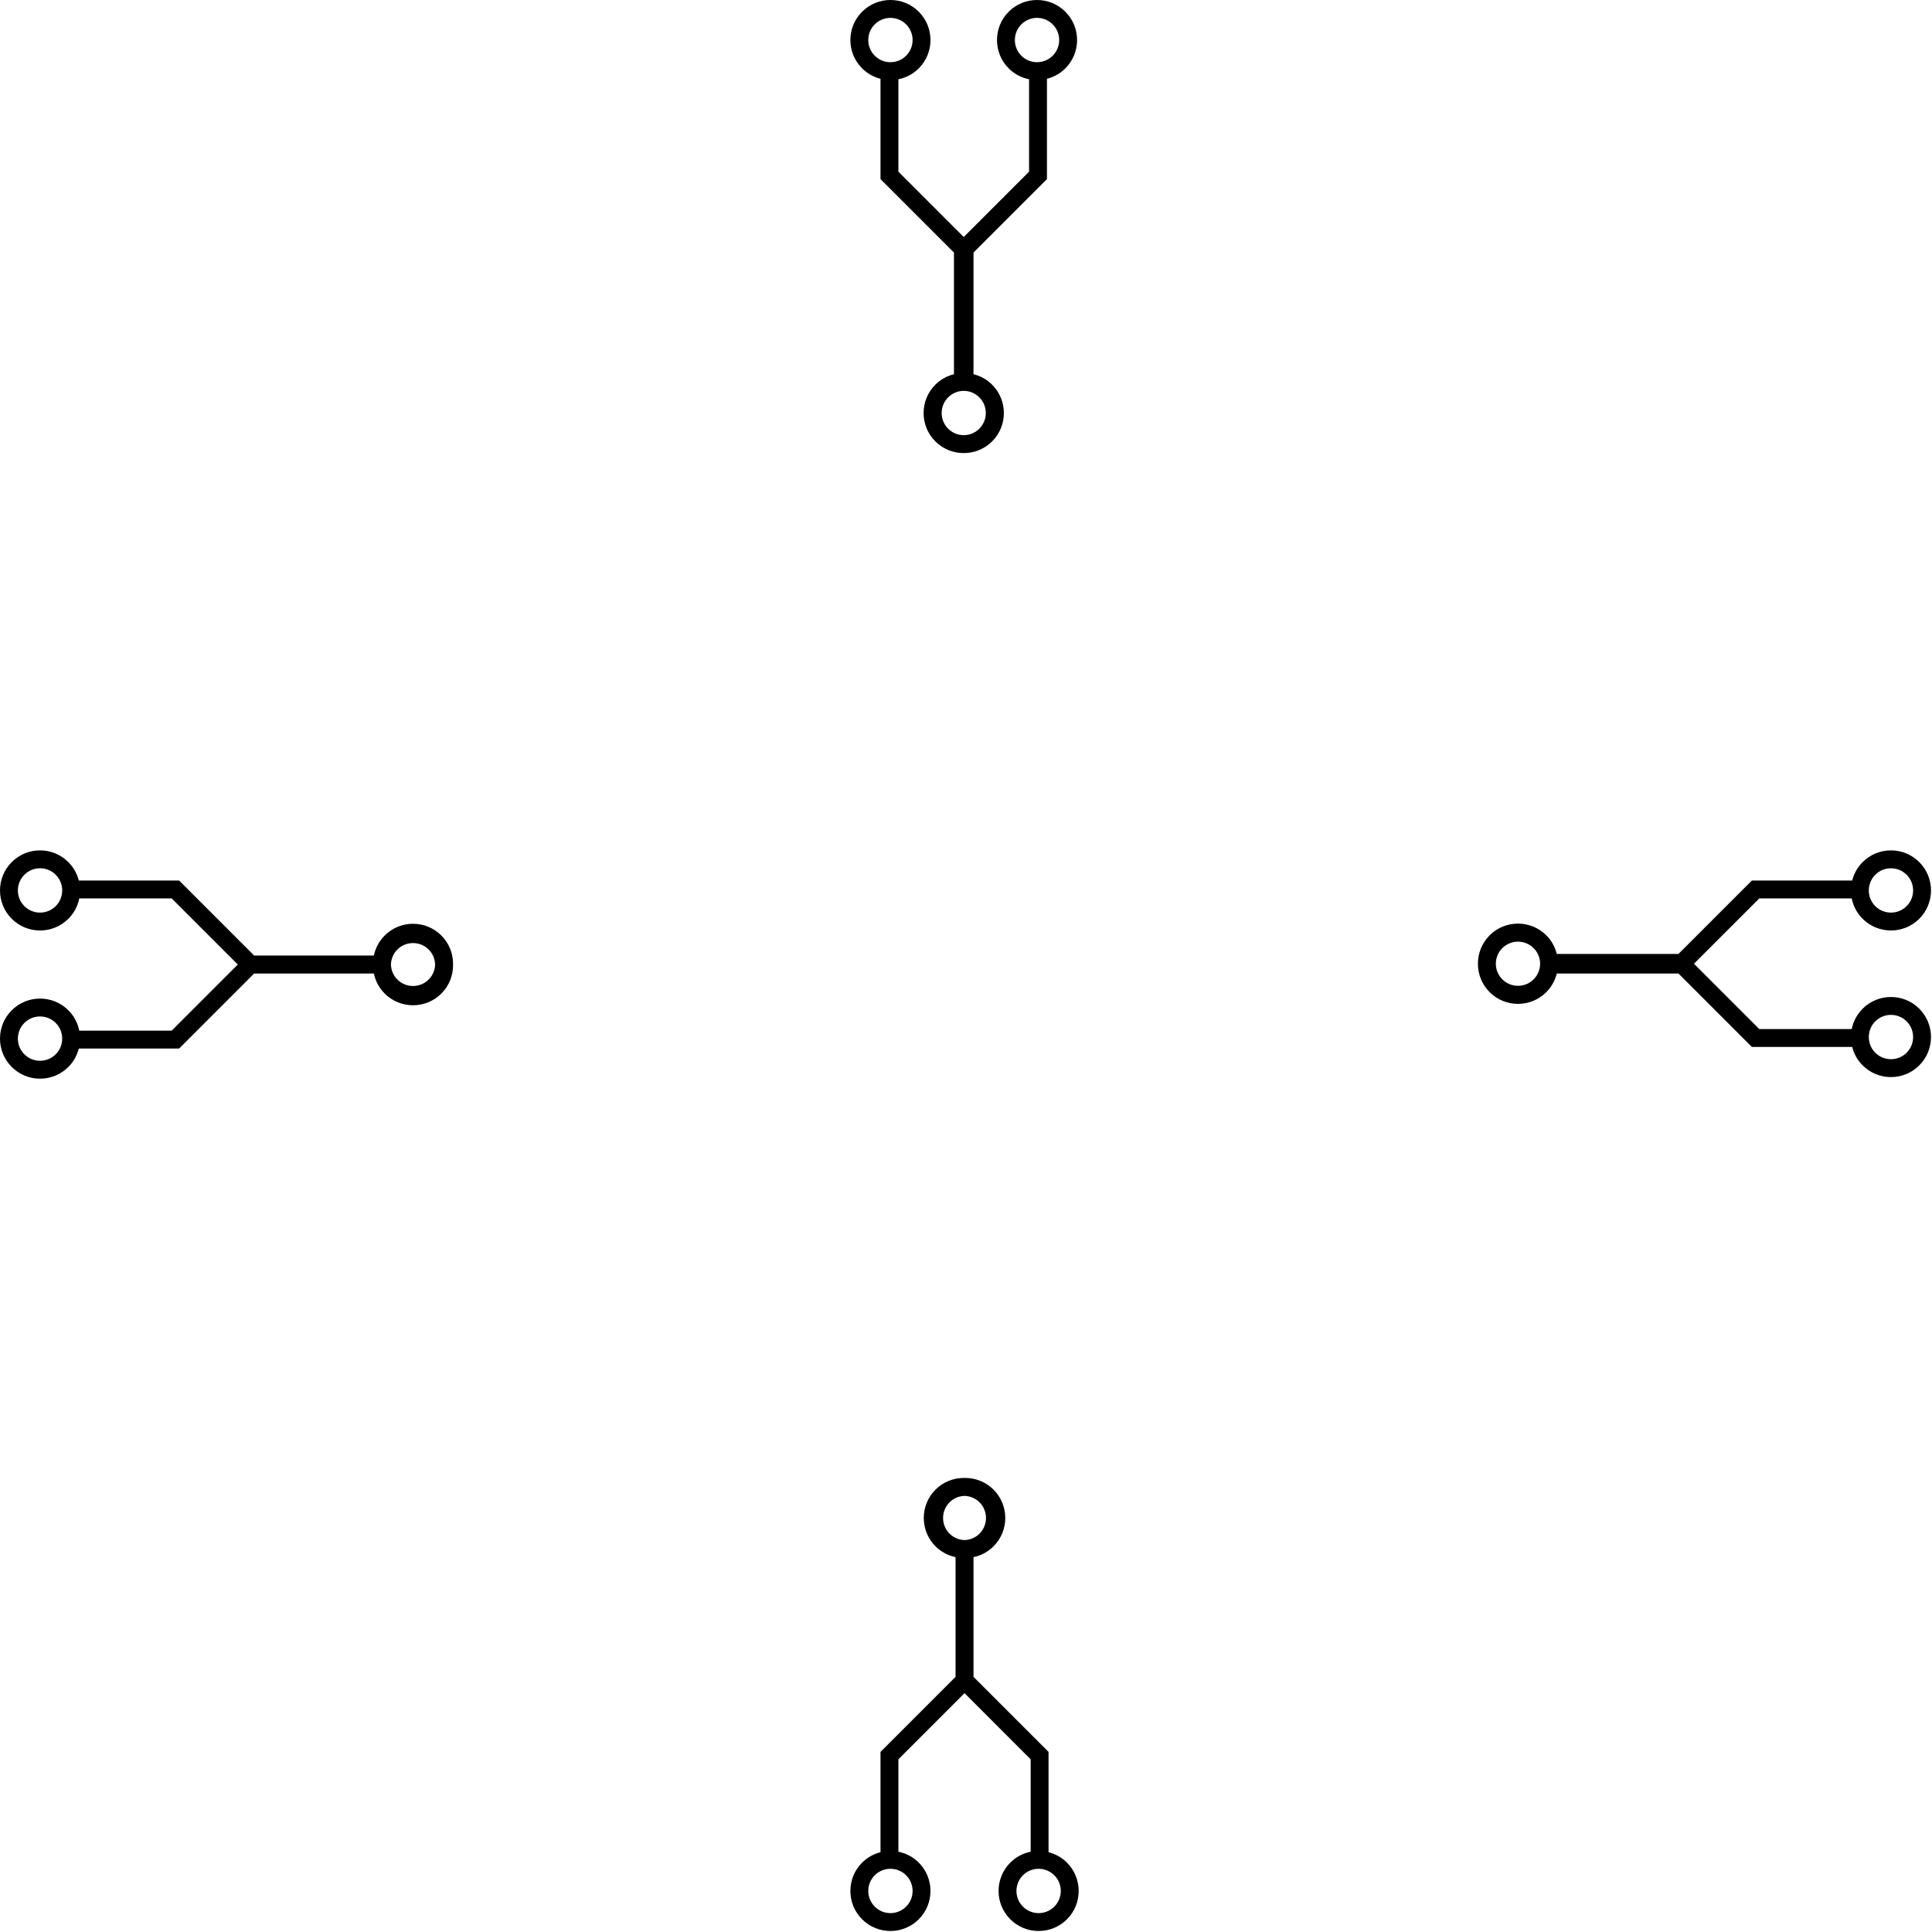 <?xml version="1.0" encoding="UTF-8" standalone="no"?><!DOCTYPE svg PUBLIC "-//W3C//DTD SVG 1.1//EN" "http://www.w3.org/Graphics/SVG/1.1/DTD/svg11.dtd"><svg width="100%" height="100%" viewBox="0 0 805 805" version="1.1" xmlns="http://www.w3.org/2000/svg" xmlns:xlink="http://www.w3.org/1999/xlink" xml:space="preserve" style="fill-rule:evenodd;clip-rule:evenodd;stroke-linejoin:round;stroke-miterlimit:1.414;"><path d="M438.626,23.216c-3.603,3.6 -9.463,3.604 -13.066,0c-3.6,-3.603 -3.6,-9.462 0,-13.065c1.803,-1.8 4.166,-2.7 6.531,-2.7c2.366,0 4.732,0.9 6.535,2.7c1.744,1.747 2.706,4.065 2.706,6.534c0,2.466 -0.962,4.788 -2.706,6.531Zm-43.566,155.41c-3.603,-3.603 -3.603,-9.463 0,-13.063c1.791,-1.793 4.141,-2.687 6.494,-2.7c2.353,0.013 4.703,0.907 6.494,2.7c3.603,3.6 3.603,9.46 0,13.063c-1.791,1.79 -4.141,2.687 -6.494,2.697c-2.353,-0.01 -4.703,-0.907 -6.494,-2.697Zm-33.281,-161.941c0,-2.469 0.959,-4.787 2.706,-6.534c1.8,-1.8 4.166,-2.7 6.531,-2.7c2.366,0 4.732,0.9 6.532,2.7c3.603,3.603 3.603,9.462 0,13.065c-3.6,3.604 -9.463,3.6 -13.063,0c-1.747,-1.743 -2.706,-4.065 -2.706,-6.531Zm87.006,0c0,-4.459 -1.737,-8.653 -4.891,-11.803c-6.506,-6.509 -17.096,-6.509 -23.606,0c-6.506,6.506 -6.506,17.097 0,23.606c2.41,2.407 5.378,3.919 8.491,4.544l0,38.509l-27.225,27.222l-27.225,-27.222l0,-38.509c3.116,-0.625 6.081,-2.137 8.491,-4.544c6.506,-6.509 6.506,-17.1 0,-23.606c-6.51,-6.509 -17.1,-6.509 -23.607,0c-3.153,3.15 -4.887,7.344 -4.887,11.803c0,4.456 1.734,8.65 4.887,11.803c2.194,2.191 4.853,3.628 7.663,4.344l0,41.794l30.609,30.609l0,50.688c-2.85,0.703 -5.55,2.147 -7.772,4.368c-6.509,6.507 -6.509,17.097 0,23.607c3.253,3.253 7.528,4.881 11.803,4.881l0.038,-0.003l0.041,0.003c4.271,0 8.546,-1.628 11.8,-4.881c6.509,-6.51 6.509,-17.1 0,-23.607c-2.219,-2.221 -4.922,-3.665 -7.769,-4.368l0,-50.688l30.606,-30.609l0,-41.794c2.809,-0.716 5.472,-2.153 7.662,-4.344c3.154,-3.153 4.891,-7.347 4.891,-11.803Z" style="fill-rule:nonzero;"/><path d="M439.288,794.429c-1.8,1.803 -4.165,2.703 -6.531,2.703c-2.366,0 -4.731,-0.9 -6.534,-2.703c-3.6,-3.6 -3.6,-9.459 0,-13.063c3.603,-3.603 9.462,-3.603 13.065,0c1.744,1.744 2.706,4.063 2.706,6.535c0,2.465 -0.962,4.784 -2.706,6.528Zm-31.162,-168.472c3.603,3.603 3.603,9.463 0,13.066c-1.725,1.725 -3.975,2.6 -6.241,2.668c-2.266,-0.068 -4.512,-0.943 -6.237,-2.668c-3.603,-3.603 -3.603,-9.463 0,-13.066c1.725,-1.725 3.971,-2.603 6.237,-2.672c2.266,0.069 4.516,0.947 6.241,2.672Zm-30.578,168.472c-1.8,1.803 -4.166,2.703 -6.532,2.703c-2.365,0 -4.731,-0.9 -6.531,-2.703c-1.747,-1.744 -2.706,-4.063 -2.706,-6.528c0,-2.472 0.959,-4.791 2.706,-6.535c3.6,-3.603 9.463,-3.603 13.063,0c3.603,3.604 3.603,9.463 0,13.063Zm67.012,-18.334c-2.197,-2.194 -4.856,-3.629 -7.665,-4.341l0,-41.797l-31.269,-31.272l0,-49.878c3.065,-0.644 5.981,-2.141 8.356,-4.516c6.506,-6.509 6.506,-17.097 0,-23.606c-3.253,-3.253 -7.528,-4.881 -11.803,-4.881l-0.294,0.016l-0.29,-0.016c-4.279,0 -8.551,1.628 -11.804,4.881c-6.509,6.509 -6.509,17.097 0,23.606c2.372,2.375 5.291,3.872 8.357,4.516l0,49.878l-31.272,31.272l0,41.797c-2.81,0.712 -5.469,2.147 -7.663,4.341c-3.153,3.153 -4.887,7.346 -4.887,11.806c0,4.456 1.734,8.647 4.887,11.803c6.507,6.506 17.097,6.506 23.607,-0.003c6.506,-6.506 6.506,-17.097 0,-23.606c-2.41,-2.407 -5.375,-3.919 -8.491,-4.544l0,-38.506l27.556,-27.56l27.556,27.56l0,38.506c-3.112,0.625 -6.081,2.137 -8.487,4.544l-0.003,0c-6.506,6.509 -6.506,17.1 0.003,23.606c6.506,6.509 17.1,6.509 23.606,0.003c3.15,-3.156 4.888,-7.347 4.888,-11.803c0,-4.46 -1.738,-8.653 -4.888,-11.806Z" style="fill-rule:nonzero;"/><path d="M794.432,438.629c-1.747,1.744 -4.066,2.7 -6.537,2.7c-2.466,0 -4.785,-0.956 -6.529,-2.7c-3.603,-3.603 -3.603,-9.466 0,-13.066c3.6,-3.603 9.463,-3.603 13.066,0c1.8,1.797 2.7,4.163 2.7,6.532c0,2.362 -0.9,4.731 -2.7,6.534Zm-155.413,-30.578c-3.599,3.6 -9.459,3.6 -13.062,-0.003c-1.791,-1.788 -2.687,-4.141 -2.697,-6.494c0.01,-2.353 0.906,-4.703 2.697,-6.494c3.603,-3.6 9.463,-3.6 13.062,0c1.794,1.791 2.688,4.141 2.697,6.494c-0.009,2.353 -0.903,4.706 -2.697,6.497Zm142.347,-43.566c1.744,-1.747 4.063,-2.706 6.529,-2.706c2.471,0 4.79,0.959 6.537,2.706c1.8,1.8 2.7,4.166 2.7,6.531c0,2.366 -0.9,4.732 -2.7,6.532c-3.603,3.603 -9.466,3.603 -13.066,0c-3.603,-3.6 -3.603,-9.463 0,-13.063Zm-5.271,55.806c-2.407,2.407 -3.922,5.372 -4.544,8.491l-38.506,0l-27.225,-27.228l27.225,-27.222l38.506,0c0.622,3.109 2.137,6.078 4.544,8.488c6.509,6.506 17.099,6.506 23.606,0c6.509,-6.51 6.509,-17.1 0.003,-23.607c-3.153,-3.153 -7.347,-4.89 -11.809,-4.89c-4.454,0 -8.65,1.737 -11.8,4.89c-2.197,2.194 -3.629,4.857 -4.344,7.663l-41.797,0l-30.606,30.606l-50.685,0c-0.706,-2.847 -2.15,-5.547 -4.368,-7.769c-6.51,-6.509 -17.101,-6.509 -23.61,0c-3.253,3.253 -4.881,7.528 -4.881,11.803l0.003,0.038l-0.003,0.037c0,4.279 1.628,8.554 4.881,11.807c6.509,6.506 17.1,6.506 23.61,0c2.218,-2.222 3.662,-4.922 4.368,-7.775l50.685,0l30.606,30.609l41.797,0c0.715,2.813 2.147,5.469 4.344,7.663c3.15,3.153 7.346,4.89 11.8,4.89c4.462,0 8.656,-1.737 11.809,-4.89c6.506,-6.507 6.506,-17.094 -0.003,-23.604c-6.507,-6.509 -17.097,-6.509 -23.606,0Z" style="fill-rule:nonzero;"/><path d="M178.626,408.126c-3.6,3.603 -9.463,3.603 -13.066,0c-1.722,-1.728 -2.6,-3.972 -2.672,-6.241c0.072,-2.265 0.95,-4.512 2.672,-6.237c3.603,-3.604 9.466,-3.604 13.066,0c1.725,1.725 2.6,3.972 2.672,6.237c-0.072,2.269 -0.947,4.513 -2.672,6.241Zm-155.41,31.162c-1.743,1.744 -4.065,2.707 -6.531,2.707c-2.469,0 -4.787,-0.963 -6.534,-2.707c-1.8,-1.8 -2.7,-4.162 -2.7,-6.534c0,-2.366 0.9,-4.728 2.7,-6.531c3.603,-3.597 9.462,-3.597 13.065,0c3.604,3.603 3.6,9.468 0,13.065Zm0,-61.74c-3.603,3.603 -9.462,3.603 -13.065,0c-1.8,-1.8 -2.7,-4.166 -2.7,-6.532c0,-2.365 0.9,-4.731 2.7,-6.531c1.747,-1.747 4.065,-2.706 6.534,-2.706c2.466,0 4.788,0.959 6.531,2.706c3.6,3.6 3.604,9.463 0,13.063Zm165.56,24.043c0,-4.275 -1.625,-8.546 -4.878,-11.8c-6.51,-6.509 -17.1,-6.509 -23.607,0c-2.375,2.372 -3.871,5.291 -4.512,8.357l-49.881,0l-31.269,-31.272l-41.797,0c-0.716,-2.806 -2.15,-5.469 -4.344,-7.663c-3.153,-3.153 -7.347,-4.89 -11.803,-4.89c-4.459,0 -8.65,1.737 -11.803,4.89c-6.509,6.507 -6.509,17.097 0,23.607c6.506,6.506 17.097,6.506 23.606,0c2.41,-2.41 3.919,-5.379 4.544,-8.488l38.506,0l27.556,27.553l-27.556,27.556l-38.506,0c-0.625,-3.112 -2.134,-6.081 -4.544,-8.487c-6.509,-6.506 -17.1,-6.506 -23.606,0c-6.509,6.509 -6.509,17.097 0,23.603c3.153,3.153 7.344,4.891 11.803,4.891c4.456,0 8.65,-1.738 11.803,-4.891c2.194,-2.194 3.628,-4.853 4.344,-7.662l41.797,0l31.269,-31.272l49.881,0c0.641,3.065 2.137,5.984 4.512,8.359c6.507,6.506 17.097,6.506 23.607,0c3.253,-3.253 4.878,-7.528 4.878,-11.803l-0.013,-0.294l0.013,-0.294Z" style="fill-rule:nonzero;"/></svg>